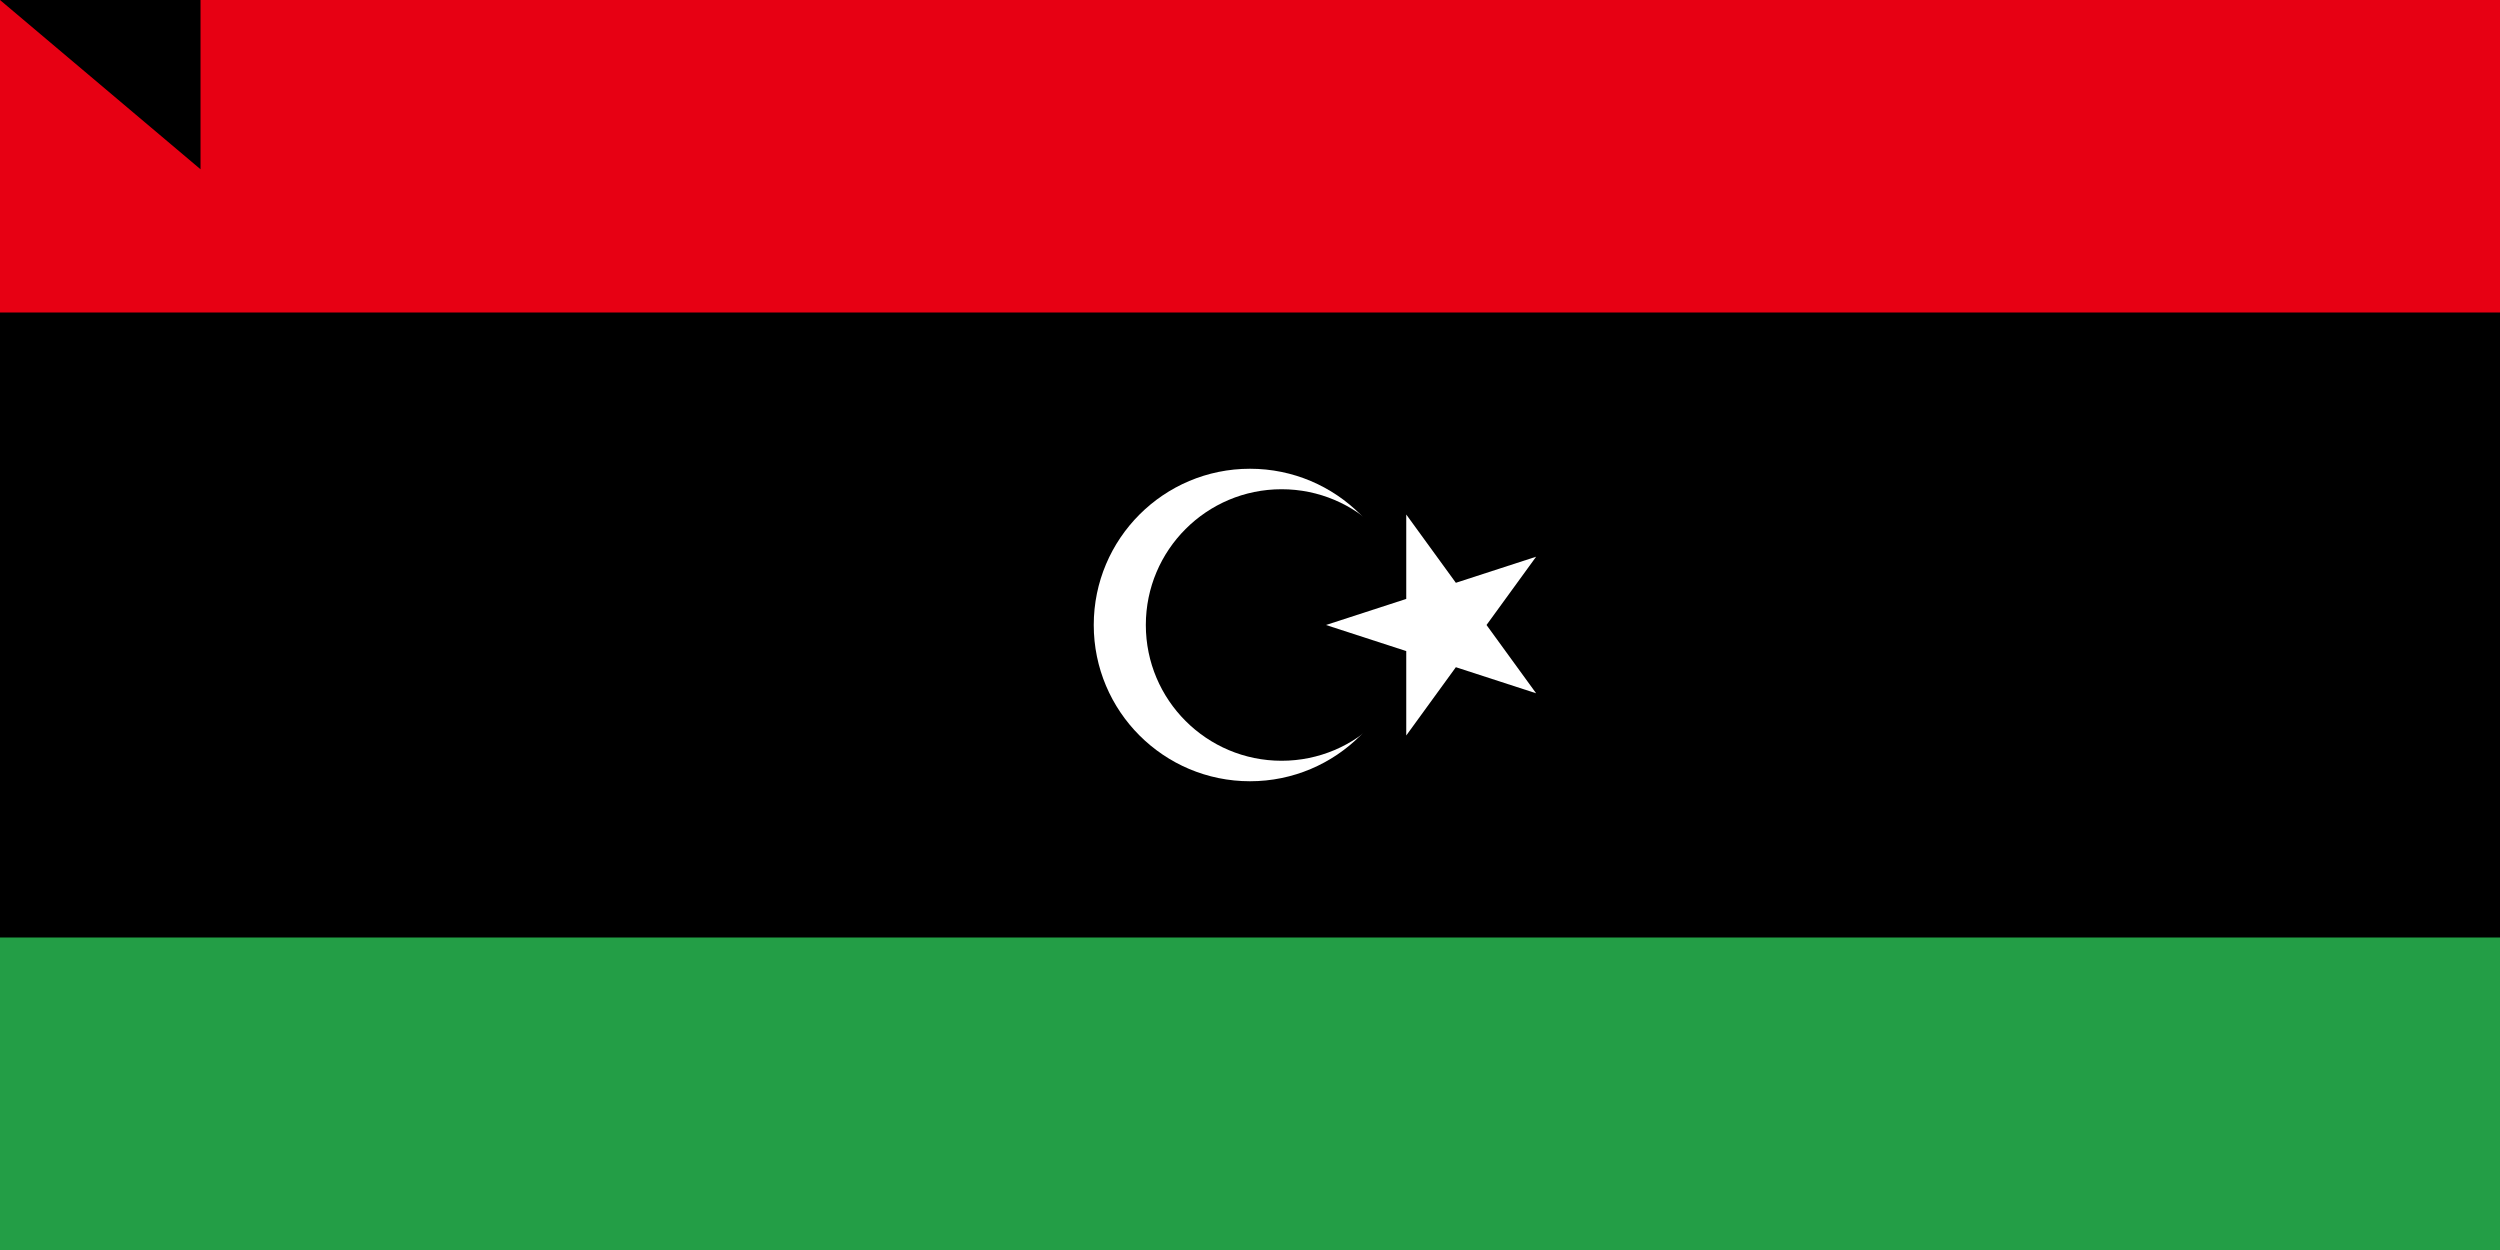 <?xml version="1.0" encoding="UTF-8"?>
<svg xmlns="http://www.w3.org/2000/svg" width="960" height="480">
<rect width="960" height="480" fill="#239e46"/>
<rect width="960" height="360" fill="#000"/>
<rect width="960" height="120" fill="#e70013"/>
<circle cx="480" cy="240" r="60" fill="#fff"/>
<circle cx="492.132" cy="240" r="52.132" fill="#000"/>
<path d="M509.175,240 589.875,213.779 540,282.426V197.574L589.875,266.221z" fill="#fff"/>
<path id="path-b7264" d="m m0 77 m0 65 m0 65 m0 65 m0 65 m0 65 m0 65 m0 65 m0 65 m0 65 m0 65 m0 65 m0 65 m0 65 m0 65 m0 65 m0 65 m0 65 m0 65 m0 65 m0 81 m0 53 m0 55 m0 52 m0 110 m0 50 m0 90 m0 116 m0 90 m0 68 m0 74 m0 70 m0 76 m0 53 m0 84 m0 68 m0 55 m0 68 m0 74 m0 90 m0 86 m0 87 m0 89 m0 111 m0 57 m0 57 m0 115 m0 48 m0 50 m0 66 m0 80 m0 104 m0 114 m0 80 m0 105 m0 52 m0 78 m0 47 m0 109 m0 103 m0 118 m0 103 m0 79 m0 80 m0 103 m0 120 m0 88 m0 90 m0 83 m0 109 m0 76 m0 81 m0 99 m0 56 m0 49 m0 100 m0 43 m0 68 m0 83 m0 111 m0 108 m0 109 m0 53 m0 99 m0 101 m0 119 m0 61 m0 61"/>
</svg>